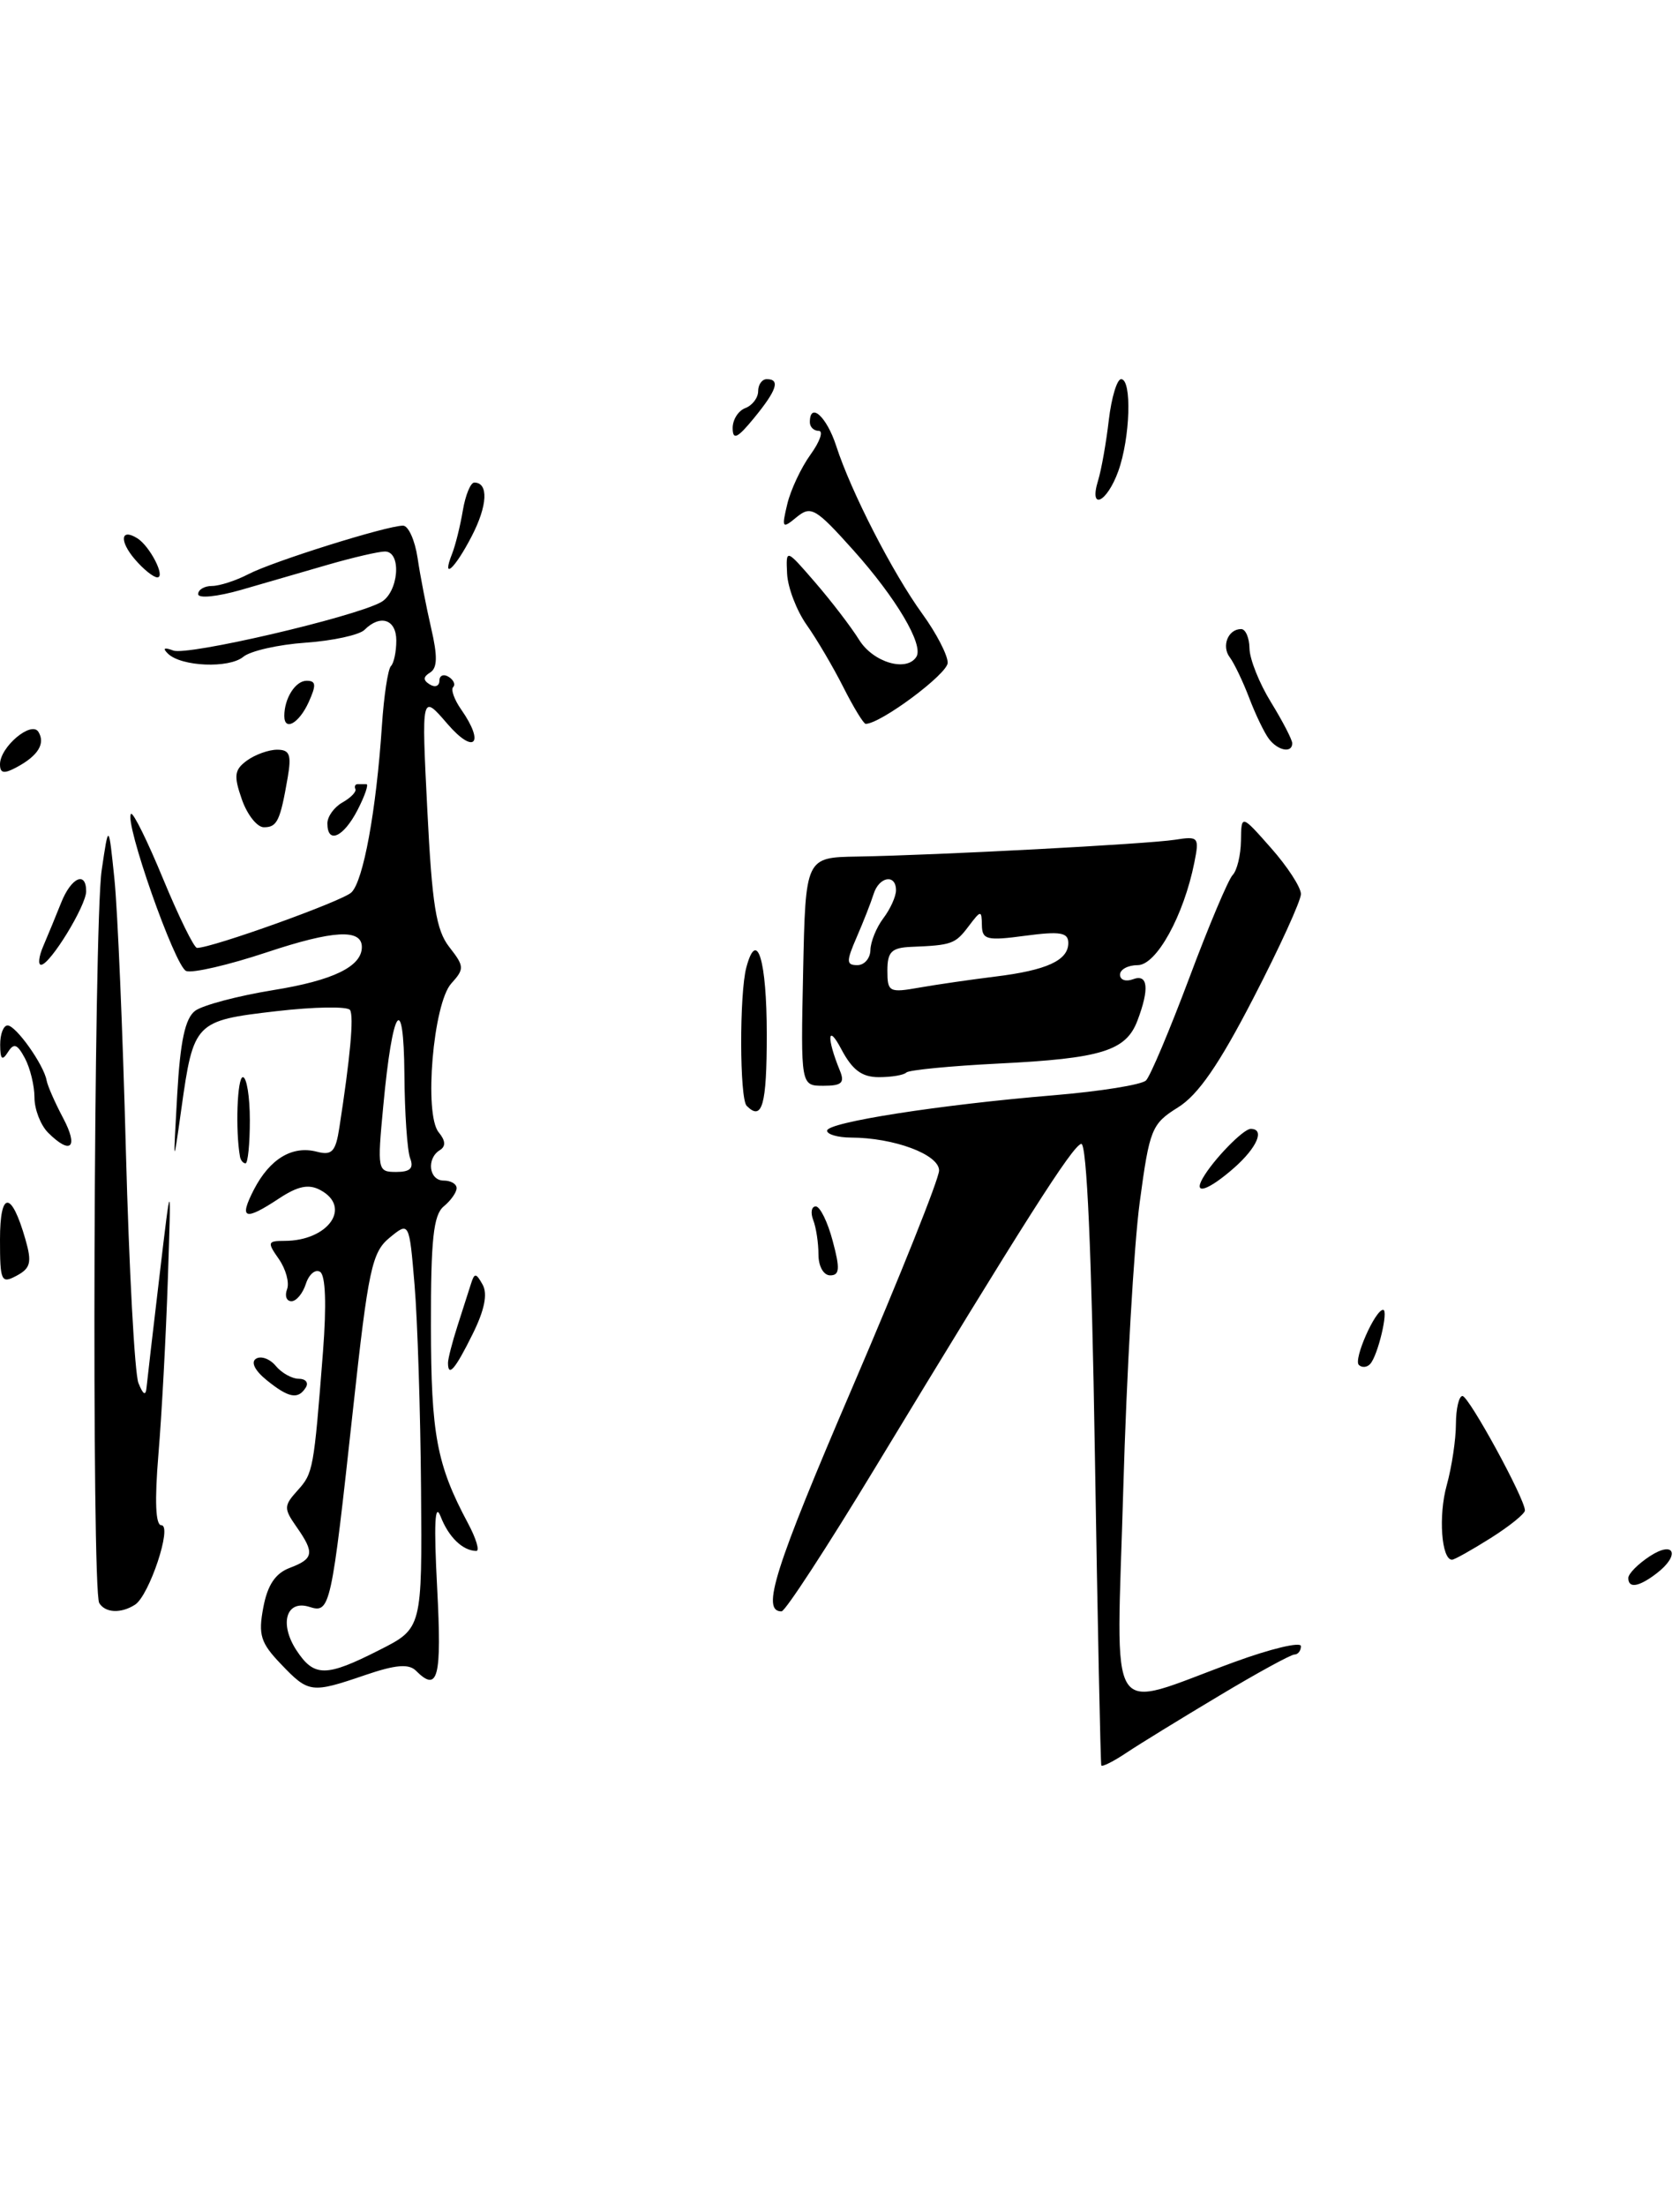 <?xml version="1.0" encoding="UTF-8" standalone="no"?>
<!DOCTYPE svg PUBLIC "-//W3C//DTD SVG 1.1//EN" "http://www.w3.org/Graphics/SVG/1.1/DTD/svg11.dtd" >
<svg xmlns="http://www.w3.org/2000/svg" xmlns:xlink="http://www.w3.org/1999/xlink" version="1.1" viewBox="0 0 195 256">
 <g >
 <path fill="currentColor"
d=" M 141.50 196.79 C 145.90 194.15 149.84 192.00 150.25 192.00 C 150.66 192.00 151.00 191.56 151.00 191.03 C 151.00 190.49 147.51 191.32 143.25 192.88 C 128.15 198.39 129.59 200.63 130.38 172.81 C 130.76 159.44 131.62 144.46 132.29 139.51 C 133.43 131.01 133.67 130.42 136.73 128.51 C 139.07 127.06 141.50 123.54 145.48 115.83 C 148.52 109.96 151.00 104.52 151.00 103.75 C 151.00 102.97 149.44 100.57 147.54 98.42 C 144.08 94.50 144.08 94.50 144.04 97.55 C 144.02 99.23 143.58 101.03 143.07 101.55 C 142.57 102.07 140.30 107.44 138.04 113.49 C 135.77 119.53 133.52 124.88 133.02 125.38 C 132.52 125.88 127.70 126.65 122.31 127.10 C 109.08 128.20 96.00 130.24 96.00 131.21 C 96.00 131.64 97.24 132.00 98.75 132.01 C 103.76 132.02 109.00 133.97 109.00 135.83 C 109.00 136.78 104.48 148.09 98.96 160.95 C 89.88 182.10 88.32 187.03 90.72 186.99 C 91.15 186.98 96.00 179.54 101.50 170.46 C 118.94 141.68 124.47 132.98 125.50 132.74 C 126.14 132.58 126.71 145.30 127.08 168.50 C 127.40 188.30 127.74 204.66 127.83 204.87 C 127.92 205.07 129.24 204.41 130.75 203.40 C 132.26 202.39 137.10 199.42 141.50 196.79 Z  M 192.25 182.61 C 195.06 180.48 194.39 178.70 191.50 180.59 C 190.12 181.49 189.00 182.63 189.00 183.12 C 189.00 184.35 190.20 184.17 192.25 182.61 Z  M 173.02 178.49 C 175.21 177.11 177.00 175.66 177.00 175.28 C 177.00 173.92 170.49 162.01 169.75 162.00 C 169.34 162.00 169.00 163.46 168.99 165.25 C 168.99 167.04 168.51 170.24 167.92 172.37 C 166.94 175.88 167.31 181.00 168.54 181.00 C 168.81 181.00 170.83 179.87 173.02 178.49 Z  M 89.00 120.06 C 89.00 111.41 87.86 107.66 86.63 112.26 C 85.81 115.31 85.84 127.51 86.67 128.33 C 88.47 130.14 89.00 128.26 89.00 120.06 Z  M 97.49 124.25 C 95.93 120.44 96.04 118.69 97.65 121.75 C 98.93 124.17 100.04 125.00 102.01 125.00 C 103.47 125.00 104.91 124.76 105.20 124.46 C 105.50 124.17 110.32 123.70 115.91 123.42 C 127.84 122.83 130.69 121.95 132.02 118.45 C 133.44 114.71 133.25 112.97 131.50 113.64 C 130.68 113.95 130.00 113.72 130.00 113.11 C 130.00 112.50 130.93 112.00 132.06 112.00 C 134.23 112.00 137.40 106.25 138.63 100.09 C 139.22 97.14 139.12 97.02 136.38 97.45 C 133.18 97.95 108.85 99.24 99.50 99.40 C 93.50 99.50 93.50 99.50 93.22 112.75 C 92.94 126.00 92.94 126.00 95.58 126.00 C 97.70 126.00 98.07 125.66 97.49 124.25 Z  M 32.62 193.12 C 30.25 190.65 29.96 189.73 30.56 186.55 C 31.05 183.94 31.95 182.59 33.62 181.95 C 36.43 180.89 36.54 180.21 34.40 177.16 C 32.93 175.06 32.94 174.73 34.53 172.97 C 36.35 170.96 36.42 170.58 37.49 156.86 C 37.91 151.39 37.79 147.99 37.15 147.59 C 36.60 147.25 35.86 147.88 35.50 148.99 C 35.15 150.09 34.40 151.00 33.83 151.00 C 33.25 151.00 33.03 150.38 33.32 149.61 C 33.61 148.85 33.18 147.28 32.37 146.11 C 31.00 144.16 31.05 144.00 33.01 144.00 C 38.10 144.00 40.88 140.08 37.18 138.10 C 35.84 137.38 34.59 137.63 32.43 139.05 C 28.38 141.73 27.70 141.49 29.48 138.03 C 31.33 134.47 33.93 132.91 36.77 133.65 C 38.53 134.11 38.96 133.66 39.39 130.85 C 40.65 122.72 41.09 117.95 40.63 117.21 C 40.36 116.77 36.48 116.83 32.02 117.35 C 22.63 118.44 22.46 118.61 21.05 128.68 C 20.09 135.50 20.09 135.50 20.57 127.00 C 20.92 120.82 21.49 118.17 22.65 117.30 C 23.52 116.65 27.59 115.57 31.70 114.90 C 38.67 113.78 42.00 112.16 42.00 109.90 C 42.00 107.76 38.67 107.95 31.00 110.50 C 26.56 111.98 22.34 112.96 21.61 112.68 C 20.31 112.18 14.38 95.29 15.21 94.45 C 15.45 94.22 17.13 97.62 18.94 102.01 C 20.76 106.40 22.52 110.00 22.87 110.00 C 24.63 110.00 39.68 104.60 40.78 103.57 C 42.17 102.27 43.67 94.08 44.33 84.21 C 44.56 80.74 45.03 77.63 45.38 77.29 C 45.72 76.95 46.00 75.62 46.00 74.33 C 46.00 71.88 44.15 71.25 42.31 73.09 C 41.72 73.68 38.64 74.36 35.47 74.58 C 32.31 74.80 29.05 75.54 28.24 76.22 C 26.58 77.59 21.05 77.36 19.50 75.86 C 18.84 75.22 19.05 75.09 20.11 75.49 C 21.75 76.12 40.88 71.67 44.19 69.90 C 46.27 68.79 46.67 64.00 44.68 64.00 C 43.96 64.00 41.03 64.68 38.18 65.50 C 35.33 66.32 30.75 67.65 28.00 68.45 C 25.21 69.25 23.00 69.47 23.00 68.95 C 23.00 68.43 23.72 68.00 24.60 68.00 C 25.47 68.00 27.39 67.38 28.85 66.62 C 31.70 65.14 44.90 61.00 46.78 61.00 C 47.40 61.00 48.16 62.69 48.47 64.75 C 48.77 66.81 49.49 70.49 50.05 72.92 C 50.80 76.14 50.77 77.52 49.93 78.04 C 49.10 78.55 49.09 78.94 49.89 79.43 C 50.50 79.81 51.00 79.61 51.00 79.00 C 51.00 78.39 51.48 78.18 52.07 78.54 C 52.65 78.90 52.89 79.44 52.60 79.73 C 52.31 80.02 52.73 81.20 53.54 82.35 C 56.31 86.32 55.05 87.62 51.93 84.00 C 48.92 80.50 48.92 80.50 49.60 94.00 C 50.15 105.01 50.62 107.94 52.15 109.90 C 53.90 112.14 53.92 112.43 52.38 114.13 C 50.28 116.45 49.19 129.31 50.92 131.40 C 51.72 132.37 51.76 133.03 51.05 133.47 C 49.47 134.45 49.79 137.00 51.50 137.00 C 52.33 137.00 53.00 137.39 53.00 137.88 C 53.00 138.36 52.33 139.32 51.50 140.00 C 50.31 140.99 50.00 143.85 50.02 153.87 C 50.03 166.47 50.69 169.98 54.31 176.75 C 55.27 178.54 55.70 179.99 55.28 179.98 C 53.70 179.95 52.07 178.38 51.14 175.97 C 50.47 174.27 50.35 176.85 50.74 184.25 C 51.29 194.73 50.85 196.45 48.28 193.88 C 47.45 193.05 45.91 193.18 42.40 194.38 C 36.13 196.52 35.83 196.48 32.62 193.12 Z  M 44.03 191.48 C 49.00 188.97 49.00 188.97 48.87 172.73 C 48.80 163.80 48.46 153.18 48.12 149.13 C 47.50 141.76 47.50 141.76 45.22 143.63 C 43.17 145.32 42.75 147.26 40.98 163.50 C 38.45 186.69 38.33 187.24 35.91 186.47 C 33.22 185.62 32.39 188.42 34.41 191.51 C 36.46 194.63 37.83 194.63 44.03 191.48 Z  M 47.61 134.42 C 47.27 133.55 46.97 129.16 46.94 124.67 C 46.86 114.91 45.56 116.84 44.49 128.31 C 43.78 135.81 43.82 136.00 45.99 136.00 C 47.61 136.00 48.05 135.57 47.61 134.42 Z  M 11.52 186.03 C 10.62 184.57 10.87 107.32 11.80 101.00 C 12.61 95.50 12.61 95.50 13.28 102.00 C 13.65 105.58 14.25 119.75 14.61 133.50 C 14.98 147.25 15.63 159.40 16.07 160.50 C 16.62 161.87 16.92 162.03 17.01 161.00 C 17.09 160.18 17.77 154.32 18.52 148.00 C 19.88 136.50 19.88 136.50 19.48 148.50 C 19.26 155.10 18.77 164.21 18.39 168.75 C 17.94 174.19 18.05 177.00 18.73 177.00 C 20.04 177.00 17.32 185.17 15.67 186.22 C 14.04 187.26 12.23 187.18 11.52 186.03 Z  M 30.95 160.16 C 29.57 159.04 29.09 158.06 29.72 157.67 C 30.30 157.31 31.33 157.69 32.01 158.51 C 32.69 159.33 33.89 160.00 34.68 160.00 C 35.47 160.00 35.84 160.45 35.50 161.00 C 34.61 162.44 33.52 162.24 30.95 160.16 Z  M 52.00 158.15 C 52.00 157.68 52.49 155.77 53.09 153.90 C 53.69 152.03 54.39 149.82 54.66 149.00 C 55.07 147.69 55.25 147.70 56.02 149.08 C 56.62 150.15 56.24 152.04 54.85 154.83 C 52.84 158.90 52.00 159.88 52.00 158.15 Z  M 157.72 158.39 C 157.08 157.75 159.62 152.00 160.54 152.00 C 161.19 152.00 159.94 157.28 159.05 158.27 C 158.68 158.69 158.08 158.74 157.72 158.39 Z  M -0.00 143.84 C -0.00 138.15 1.32 138.14 2.95 143.82 C 3.72 146.50 3.55 147.17 1.93 148.04 C 0.14 149.00 -0.00 148.70 -0.00 143.84 Z  M 95.00 145.58 C 95.00 144.25 94.73 142.45 94.39 141.58 C 94.06 140.71 94.19 140.00 94.69 140.00 C 95.18 140.00 96.07 141.80 96.65 144.00 C 97.52 147.23 97.46 148.00 96.36 148.00 C 95.59 148.00 95.00 146.95 95.00 145.58 Z  M 139.59 136.75 C 140.80 134.61 144.31 131.00 145.17 131.00 C 146.85 131.00 145.92 133.16 143.25 135.52 C 140.27 138.14 138.46 138.75 139.59 136.75 Z  M 27.86 134.25 C 27.31 131.19 27.53 125.00 28.19 125.00 C 28.63 125.00 29.00 127.25 29.00 130.00 C 29.00 132.75 28.77 135.00 28.50 135.00 C 28.23 135.00 27.94 134.66 27.86 134.25 Z  M 5.57 131.43 C 4.71 130.56 4.00 128.73 4.00 127.36 C 4.00 125.99 3.50 123.94 2.89 122.80 C 2.00 121.14 1.61 121.00 0.91 122.11 C 0.25 123.15 0.03 122.93 0.02 121.25 C 0.01 120.01 0.40 119.00 0.88 119.00 C 1.85 119.00 5.09 123.57 5.41 125.38 C 5.52 126.00 6.38 127.96 7.33 129.75 C 9.15 133.18 8.21 134.07 5.57 131.43 Z  M 5.04 109.75 C 5.57 108.51 6.50 106.26 7.10 104.75 C 8.26 101.83 10.00 101.04 10.00 103.43 C 10.00 105.10 5.84 111.90 4.78 111.96 C 4.39 111.98 4.50 110.99 5.04 109.75 Z  M 38.00 95.55 C 38.00 94.75 38.79 93.66 39.75 93.12 C 40.71 92.58 41.39 91.88 41.25 91.57 C 41.11 91.26 41.23 91.00 41.50 91.00 C 41.77 91.00 42.24 91.00 42.53 91.00 C 42.81 91.00 42.35 92.35 41.50 94.00 C 39.86 97.17 38.00 97.99 38.00 95.55 Z  M 28.07 92.76 C 27.11 90.01 27.20 89.33 28.66 88.26 C 29.61 87.57 31.19 87.00 32.17 87.00 C 33.63 87.00 33.85 87.59 33.39 90.25 C 32.52 95.27 32.17 96.00 30.63 96.00 C 29.84 96.00 28.69 94.54 28.07 92.76 Z  M 0.00 88.69 C 0.00 86.68 3.64 83.61 4.46 84.93 C 5.29 86.29 4.42 87.70 1.94 89.03 C 0.46 89.83 0.00 89.75 0.00 88.69 Z  M 147.29 85.75 C 146.76 85.06 145.73 82.92 145.00 81.00 C 144.27 79.08 143.25 76.96 142.75 76.29 C 141.75 74.99 142.54 73.00 144.06 73.00 C 144.58 73.00 145.01 74.01 145.03 75.25 C 145.05 76.49 146.17 79.30 147.53 81.50 C 148.88 83.70 149.99 85.84 149.99 86.25 C 150.00 87.43 148.34 87.13 147.29 85.75 Z  M 33.00 83.08 C 33.00 81.04 34.29 79.00 35.59 79.00 C 36.69 79.00 36.73 79.49 35.82 81.50 C 34.70 83.95 33.00 84.90 33.00 83.08 Z  M 97.89 79.75 C 96.71 77.41 94.79 74.15 93.62 72.50 C 92.46 70.85 91.44 68.19 91.36 66.58 C 91.22 63.66 91.22 63.66 94.61 67.58 C 96.48 69.74 98.78 72.74 99.72 74.25 C 101.35 76.88 105.25 78.02 106.37 76.21 C 107.23 74.82 104.01 69.39 99.07 63.87 C 94.67 58.96 94.13 58.65 92.47 60.01 C 90.79 61.40 90.71 61.30 91.38 58.50 C 91.77 56.85 92.99 54.26 94.08 52.75 C 95.17 51.24 95.60 50.00 95.03 50.00 C 94.46 50.00 94.00 49.55 94.00 49.00 C 94.00 46.58 95.95 48.33 97.06 51.75 C 98.78 57.07 103.61 66.48 107.06 71.24 C 108.68 73.47 110.00 76.02 110.00 76.91 C 110.00 78.20 102.21 84.00 100.48 84.00 C 100.24 84.00 99.07 82.09 97.89 79.75 Z  M 15.65 64.90 C 13.83 62.77 14.00 61.26 15.93 62.46 C 17.39 63.36 19.26 67.00 18.26 67.00 C 17.81 67.00 16.64 66.06 15.65 64.90 Z  M 52.48 64.25 C 52.86 63.29 53.42 61.04 53.72 59.25 C 54.02 57.46 54.62 56.00 55.05 56.00 C 56.73 56.00 56.60 58.67 54.74 62.25 C 52.76 66.07 51.22 67.43 52.48 64.25 Z  M 127.46 55.75 C 127.84 54.51 128.40 51.36 128.70 48.75 C 129.01 46.14 129.65 44.00 130.13 44.00 C 131.40 44.00 131.19 50.82 129.80 54.68 C 128.47 58.36 126.36 59.32 127.46 55.75 Z  M 85.04 49.72 C 85.02 48.74 85.67 47.68 86.50 47.36 C 87.33 47.05 88.00 46.16 88.00 45.39 C 88.00 44.63 88.45 44.00 89.00 44.00 C 90.59 44.00 90.17 45.28 87.53 48.50 C 85.61 50.85 85.06 51.11 85.04 49.72 Z  M 103.00 112.63 C 103.00 110.46 103.48 109.98 105.75 109.88 C 110.49 109.69 110.87 109.55 112.42 107.50 C 113.86 105.60 113.94 105.59 113.97 107.38 C 114.00 109.05 114.55 109.19 119.00 108.59 C 123.07 108.05 124.00 108.21 124.00 109.43 C 124.00 111.45 121.49 112.60 115.50 113.33 C 112.75 113.67 108.81 114.24 106.75 114.60 C 103.20 115.23 103.00 115.12 103.00 112.63 Z  M 99.44 108.75 C 100.22 106.96 101.10 104.71 101.40 103.75 C 102.03 101.72 104.00 101.38 104.00 103.31 C 104.00 104.03 103.34 105.49 102.53 106.56 C 101.72 107.63 101.05 109.29 101.03 110.25 C 101.01 111.21 100.33 112.00 99.52 112.00 C 98.22 112.00 98.21 111.59 99.44 108.75 Z "/>
</g>
</svg>